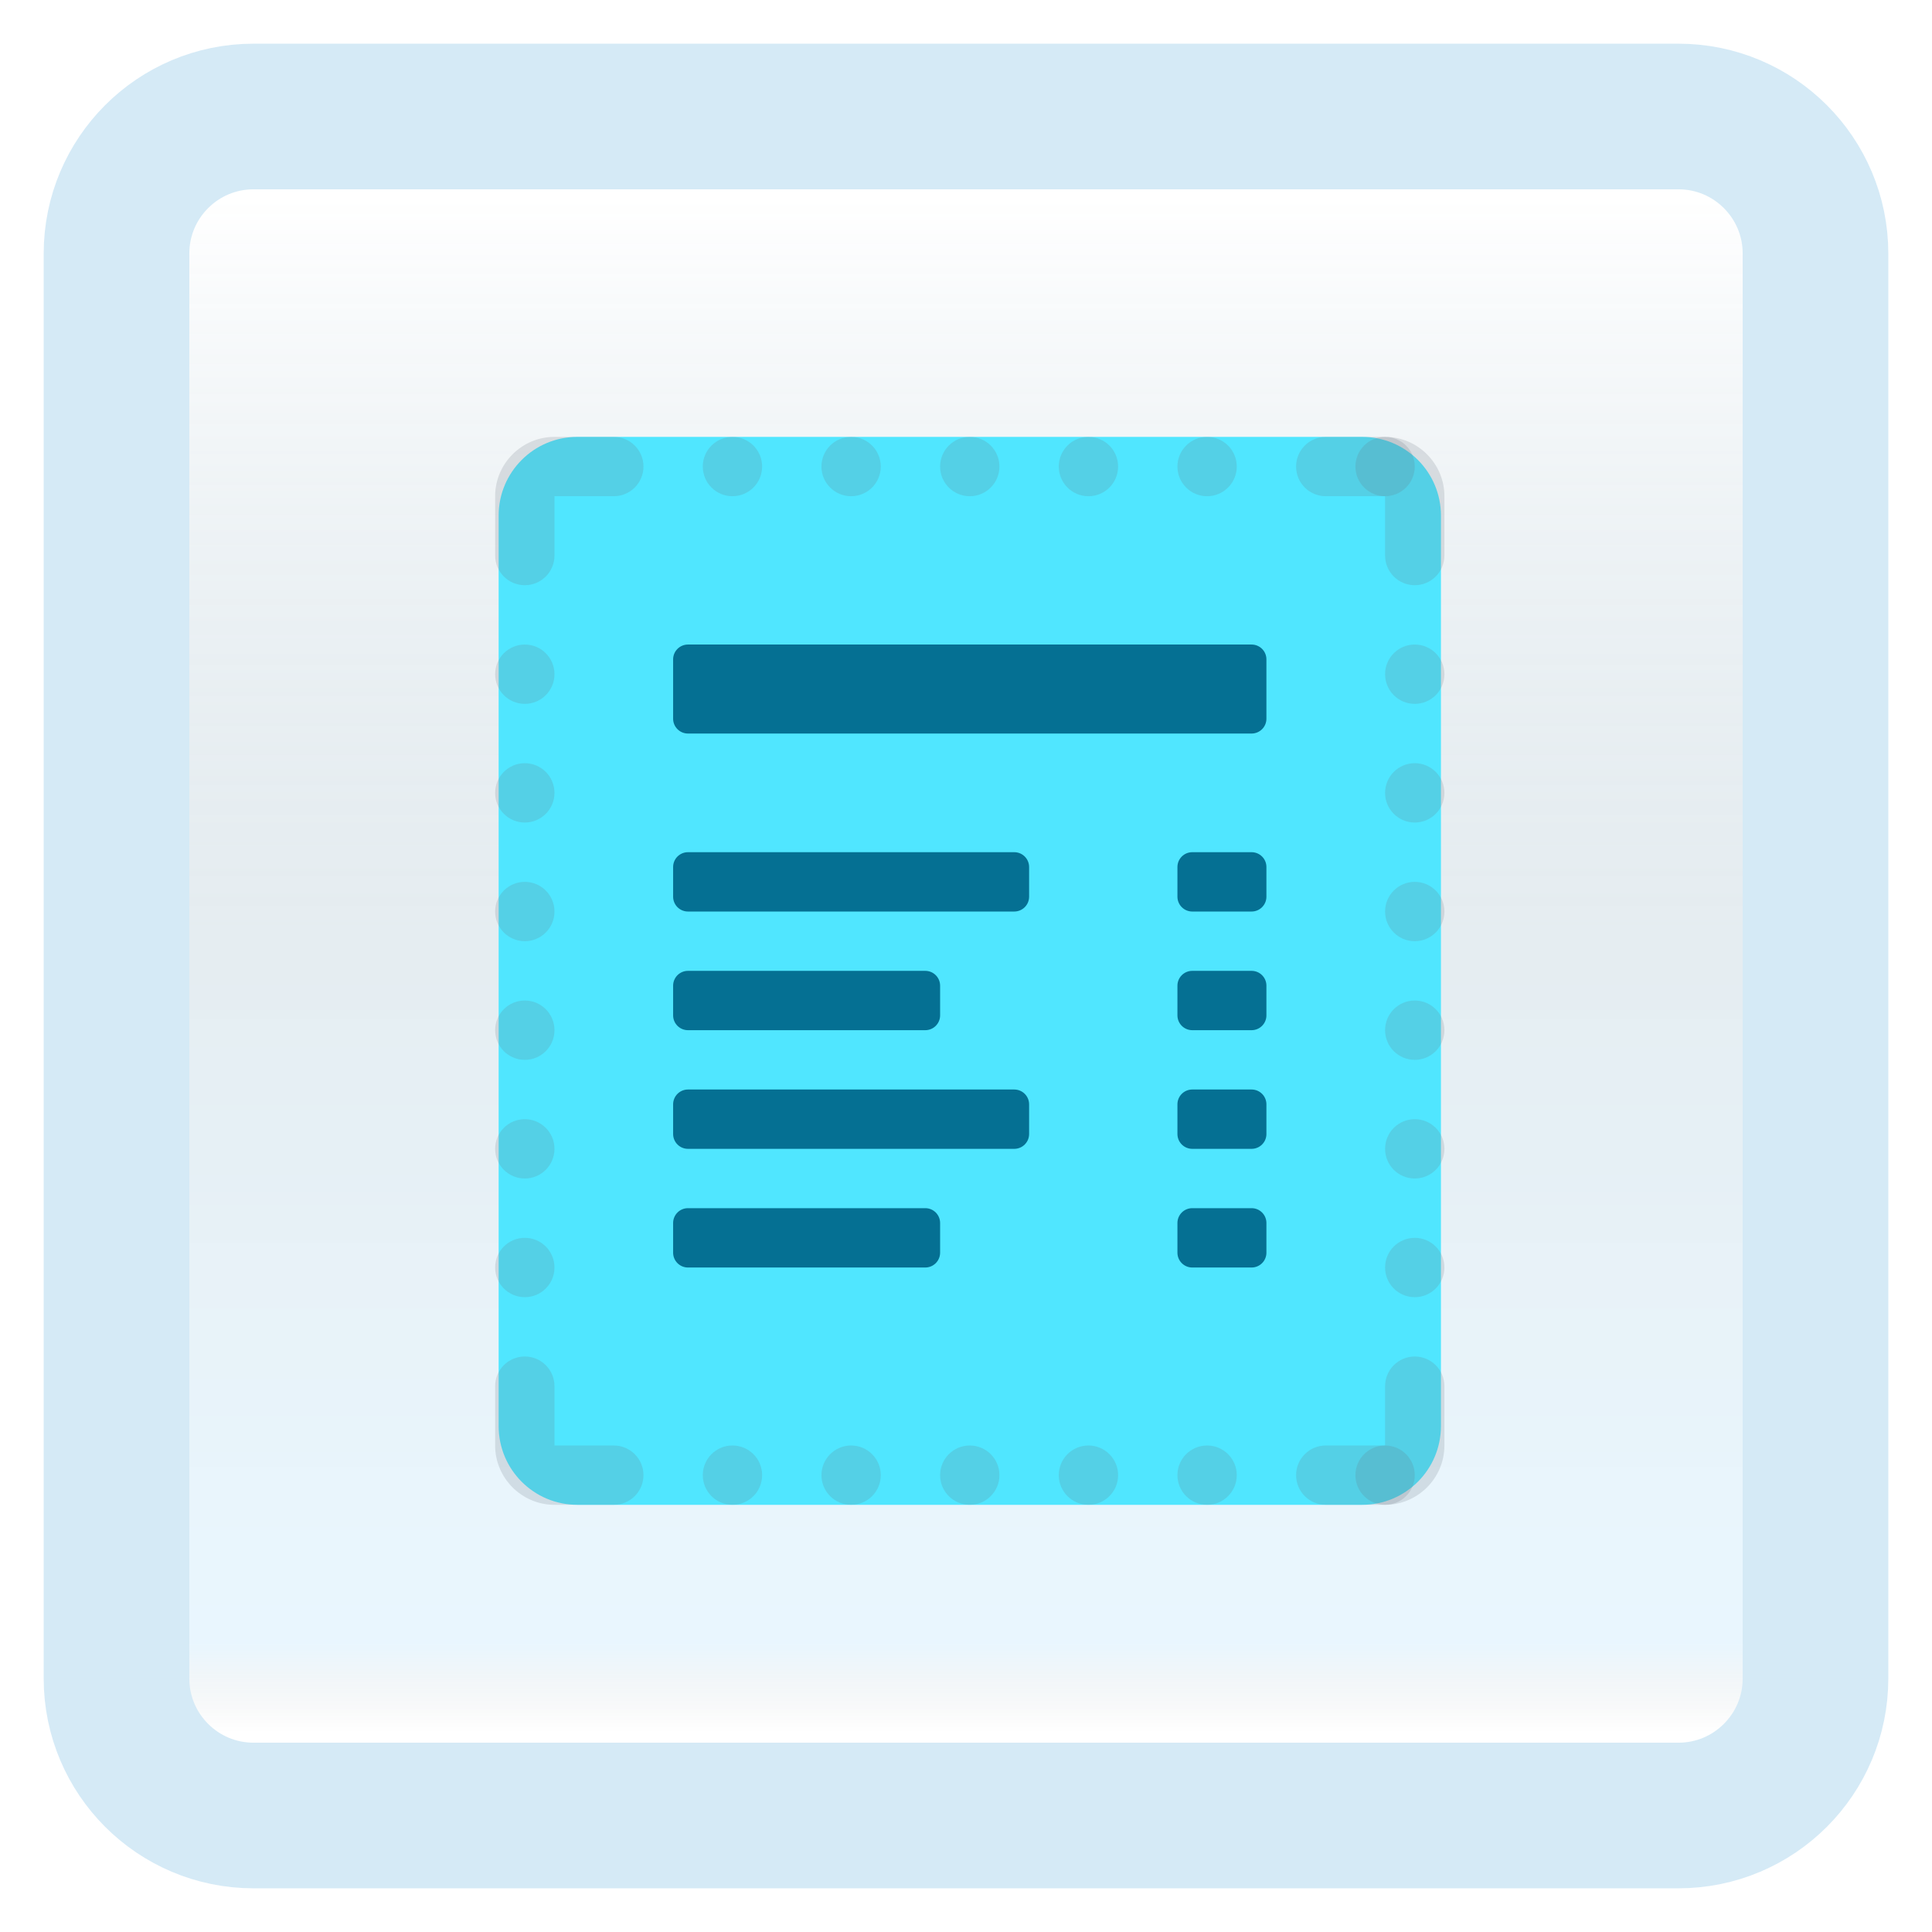<svg width="199" height="199" viewBox="0 0 199 199" fill="none" xmlns="http://www.w3.org/2000/svg">
<g filter="url(#filter0_d_52_2214)">
<path d="M172.887 8H26.113C18.319 8 12 14.319 12 22.113V168.887C12 176.681 18.319 183 26.113 183H172.887C180.681 183 187 176.681 187 168.887V22.113C187 14.319 180.681 8 172.887 8Z" fill="white"/>
<path d="M172.887 8H26.113C18.319 8 12 14.319 12 22.113V168.887C12 176.681 18.319 183 26.113 183H172.887C180.681 183 187 176.681 187 168.887V22.113C187 14.319 180.681 8 172.887 8Z" fill="url(#paint0_linear_52_2214)" fill-opacity="0.2"/>
<path d="M172.887 8H26.113C18.319 8 12 14.319 12 22.113V168.887C12 176.681 18.319 183 26.113 183H172.887C180.681 183 187 176.681 187 168.887V22.113C187 14.319 180.681 8 172.887 8Z" stroke="#D5EAF6" stroke-width="15" stroke-linecap="round"/>
</g>
<g filter="url(#filter1_bd_52_2214)">
<path d="M140.308 151H59.47C54.991 151 51.361 147.37 51.361 142.891V49.109C51.361 44.63 54.991 41 59.47 41H140.311C144.79 41 148.42 44.63 148.42 49.109V142.891C148.417 147.37 144.787 151 140.308 151Z" fill="#50E6FF"/>
<path d="M128.917 71.556H70.861C70.018 71.556 69.333 70.871 69.333 70.028V63.917C69.333 63.073 70.018 62.389 70.861 62.389H128.917C129.76 62.389 130.444 63.073 130.444 63.917V70.028C130.444 70.871 129.76 71.556 128.917 71.556Z" fill="#057093"/>
<path d="M128.917 89.889H122.805C121.962 89.889 121.278 89.204 121.278 88.361V85.305C121.278 84.462 121.962 83.778 122.805 83.778H128.917C129.76 83.778 130.444 84.462 130.444 85.305V88.361C130.444 89.204 129.76 89.889 128.917 89.889Z" fill="#057093"/>
<path d="M104.472 89.889H70.861C70.018 89.889 69.333 89.204 69.333 88.361V85.305C69.333 84.462 70.018 83.778 70.861 83.778H104.472C105.316 83.778 106 84.462 106 85.305V88.361C106 89.204 105.316 89.889 104.472 89.889Z" fill="#057093"/>
<path d="M128.917 102.111H122.805C121.962 102.111 121.278 101.427 121.278 100.583V97.528C121.278 96.684 121.962 96 122.805 96H128.917C129.76 96 130.444 96.684 130.444 97.528V100.583C130.444 101.427 129.76 102.111 128.917 102.111Z" fill="#057093"/>
<path d="M95.306 102.111H70.861C70.018 102.111 69.333 101.427 69.333 100.583V97.528C69.333 96.684 70.018 96 70.861 96H95.306C96.149 96 96.833 96.684 96.833 97.528V100.583C96.833 101.427 96.149 102.111 95.306 102.111Z" fill="#057093"/>
<path d="M128.917 114.333H122.805C121.962 114.333 121.278 113.649 121.278 112.805V109.75C121.278 108.907 121.962 108.222 122.805 108.222H128.917C129.76 108.222 130.444 108.907 130.444 109.75V112.805C130.444 113.649 129.76 114.333 128.917 114.333Z" fill="#057093"/>
<path d="M104.472 114.333H70.861C70.018 114.333 69.333 113.649 69.333 112.805V109.75C69.333 108.907 70.018 108.222 70.861 108.222H104.472C105.316 108.222 106 108.907 106 109.75V112.805C106 113.649 105.316 114.333 104.472 114.333Z" fill="#057093"/>
<path d="M128.917 126.556H122.805C121.962 126.556 121.278 125.871 121.278 125.028V121.972C121.278 121.129 121.962 120.444 122.805 120.444H128.917C129.76 120.444 130.444 121.129 130.444 121.972V125.028C130.444 125.871 129.76 126.556 128.917 126.556Z" fill="#057093"/>
<path d="M95.306 126.556H70.861C70.018 126.556 69.333 125.871 69.333 125.028V121.972C69.333 121.129 70.018 120.444 70.861 120.444H95.306C96.149 120.444 96.833 121.129 96.833 121.972V125.028C96.833 125.871 96.149 126.556 95.306 126.556Z" fill="#057093"/>
<path d="M136.556 47.111H142.667V53.222C142.667 54.909 144.036 56.278 145.722 56.278C147.409 56.278 148.778 54.909 148.778 53.222V47.111C148.778 43.75 146.028 41 142.667 41H136.556C134.869 41 133.5 42.369 133.5 44.056C133.5 45.742 134.869 47.111 136.556 47.111Z" fill="#64717C" fill-opacity="0.19"/>
<path d="M57.111 53.222V47.111H63.222C64.909 47.111 66.278 45.742 66.278 44.056C66.278 42.369 64.909 41 63.222 41H57.111C53.75 41 51 43.75 51 47.111V53.222C51 54.909 52.369 56.278 54.056 56.278C55.742 56.278 57.111 54.909 57.111 53.222Z" fill="#64717C" fill-opacity="0.19"/>
<path d="M142.667 138.778V144.889H136.556C134.869 144.889 133.5 146.258 133.5 147.944C133.5 149.631 134.869 151 136.556 151H142.667C146.028 151 148.778 148.25 148.778 144.889V138.778C148.778 137.091 147.409 135.722 145.722 135.722C144.036 135.722 142.667 137.091 142.667 138.778Z" fill="#64717C" fill-opacity="0.19"/>
<path d="M63.222 144.889H57.111V138.778C57.111 137.091 55.742 135.722 54.056 135.722C52.369 135.722 51 137.091 51 138.778V144.889C51 148.25 53.75 151 57.111 151H63.222C64.909 151 66.278 149.631 66.278 147.944C66.278 146.258 64.909 144.889 63.222 144.889Z" fill="#64717C" fill-opacity="0.19"/>
<path d="M75.445 47.111C77.132 47.111 78.5 45.743 78.5 44.056C78.5 42.368 77.132 41 75.445 41C73.757 41 72.389 42.368 72.389 44.056C72.389 45.743 73.757 47.111 75.445 47.111Z" fill="#64717C" fill-opacity="0.19"/>
<path d="M87.667 47.111C89.354 47.111 90.722 45.743 90.722 44.056C90.722 42.368 89.354 41 87.667 41C85.979 41 84.611 42.368 84.611 44.056C84.611 45.743 85.979 47.111 87.667 47.111Z" fill="#64717C" fill-opacity="0.19"/>
<path d="M99.889 47.111C101.576 47.111 102.944 45.743 102.944 44.056C102.944 42.368 101.576 41 99.889 41C98.201 41 96.833 42.368 96.833 44.056C96.833 45.743 98.201 47.111 99.889 47.111Z" fill="#64717C" fill-opacity="0.19"/>
<path d="M124.333 47.111C126.021 47.111 127.389 45.743 127.389 44.056C127.389 42.368 126.021 41 124.333 41C122.646 41 121.278 42.368 121.278 44.056C121.278 45.743 122.646 47.111 124.333 47.111Z" fill="#64717C" fill-opacity="0.19"/>
<path d="M142.667 47.111C144.354 47.111 145.722 45.743 145.722 44.056C145.722 42.368 144.354 41 142.667 41C140.979 41 139.611 42.368 139.611 44.056C139.611 45.743 140.979 47.111 142.667 47.111Z" fill="#64717C" fill-opacity="0.19"/>
<path d="M112.111 47.111C113.799 47.111 115.167 45.743 115.167 44.056C115.167 42.368 113.799 41 112.111 41C110.424 41 109.056 42.368 109.056 44.056C109.056 45.743 110.424 47.111 112.111 47.111Z" fill="#64717C" fill-opacity="0.19"/>
<path d="M75.445 151C77.132 151 78.5 149.632 78.5 147.945C78.5 146.257 77.132 144.889 75.445 144.889C73.757 144.889 72.389 146.257 72.389 147.945C72.389 149.632 73.757 151 75.445 151Z" fill="#64717C" fill-opacity="0.19"/>
<path d="M87.667 151C89.354 151 90.722 149.632 90.722 147.945C90.722 146.257 89.354 144.889 87.667 144.889C85.979 144.889 84.611 146.257 84.611 147.945C84.611 149.632 85.979 151 87.667 151Z" fill="#64717C" fill-opacity="0.19"/>
<path d="M99.889 151C101.576 151 102.944 149.632 102.944 147.945C102.944 146.257 101.576 144.889 99.889 144.889C98.201 144.889 96.833 146.257 96.833 147.945C96.833 149.632 98.201 151 99.889 151Z" fill="#64717C" fill-opacity="0.19"/>
<path d="M124.333 151C126.021 151 127.389 149.632 127.389 147.945C127.389 146.257 126.021 144.889 124.333 144.889C122.646 144.889 121.278 146.257 121.278 147.945C121.278 149.632 122.646 151 124.333 151Z" fill="#64717C" fill-opacity="0.19"/>
<path d="M142.667 151C144.354 151 145.722 149.632 145.722 147.945C145.722 146.257 144.354 144.889 142.667 144.889C140.979 144.889 139.611 146.257 139.611 147.945C139.611 149.632 140.979 151 142.667 151Z" fill="#64717C" fill-opacity="0.19"/>
<path d="M112.111 151C113.799 151 115.167 149.632 115.167 147.945C115.167 146.257 113.799 144.889 112.111 144.889C110.424 144.889 109.056 146.257 109.056 147.945C109.056 149.632 110.424 151 112.111 151Z" fill="#64717C" fill-opacity="0.19"/>
<path d="M145.722 68.5C147.41 68.5 148.778 67.132 148.778 65.445C148.778 63.757 147.41 62.389 145.722 62.389C144.035 62.389 142.667 63.757 142.667 65.445C142.667 67.132 144.035 68.5 145.722 68.5Z" fill="#64717C" fill-opacity="0.19"/>
<path d="M145.722 80.722C147.41 80.722 148.778 79.354 148.778 77.667C148.778 75.979 147.41 74.611 145.722 74.611C144.035 74.611 142.667 75.979 142.667 77.667C142.667 79.354 144.035 80.722 145.722 80.722Z" fill="#64717C" fill-opacity="0.19"/>
<path d="M145.722 92.945C147.41 92.945 148.778 91.576 148.778 89.889C148.778 88.201 147.41 86.833 145.722 86.833C144.035 86.833 142.667 88.201 142.667 89.889C142.667 91.576 144.035 92.945 145.722 92.945Z" fill="#64717C" fill-opacity="0.19"/>
<path d="M145.722 117.389C147.41 117.389 148.778 116.021 148.778 114.333C148.778 112.646 147.41 111.278 145.722 111.278C144.035 111.278 142.667 112.646 142.667 114.333C142.667 116.021 144.035 117.389 145.722 117.389Z" fill="#64717C" fill-opacity="0.19"/>
<path d="M145.722 129.611C147.41 129.611 148.778 128.243 148.778 126.556C148.778 124.868 147.41 123.5 145.722 123.5C144.035 123.5 142.667 124.868 142.667 126.556C142.667 128.243 144.035 129.611 145.722 129.611Z" fill="#64717C" fill-opacity="0.19"/>
<path d="M145.722 105.167C147.41 105.167 148.778 103.799 148.778 102.111C148.778 100.424 147.41 99.055 145.722 99.055C144.035 99.055 142.667 100.424 142.667 102.111C142.667 103.799 144.035 105.167 145.722 105.167Z" fill="#64717C" fill-opacity="0.19"/>
<path d="M54.056 68.5C55.743 68.5 57.111 67.132 57.111 65.445C57.111 63.757 55.743 62.389 54.056 62.389C52.368 62.389 51 63.757 51 65.445C51 67.132 52.368 68.5 54.056 68.5Z" fill="#64717C" fill-opacity="0.19"/>
<path d="M54.056 80.722C55.743 80.722 57.111 79.354 57.111 77.667C57.111 75.979 55.743 74.611 54.056 74.611C52.368 74.611 51 75.979 51 77.667C51 79.354 52.368 80.722 54.056 80.722Z" fill="#64717C" fill-opacity="0.19"/>
<path d="M54.056 92.945C55.743 92.945 57.111 91.576 57.111 89.889C57.111 88.201 55.743 86.833 54.056 86.833C52.368 86.833 51 88.201 51 89.889C51 91.576 52.368 92.945 54.056 92.945Z" fill="#64717C" fill-opacity="0.19"/>
<path d="M54.056 117.389C55.743 117.389 57.111 116.021 57.111 114.333C57.111 112.646 55.743 111.278 54.056 111.278C52.368 111.278 51 112.646 51 114.333C51 116.021 52.368 117.389 54.056 117.389Z" fill="#64717C" fill-opacity="0.19"/>
<path d="M54.056 129.611C55.743 129.611 57.111 128.243 57.111 126.556C57.111 124.868 55.743 123.5 54.056 123.5C52.368 123.5 51 124.868 51 126.556C51 128.243 52.368 129.611 54.056 129.611Z" fill="#64717C" fill-opacity="0.19"/>
<path d="M54.056 105.167C55.743 105.167 57.111 103.799 57.111 102.111C57.111 100.424 55.743 99.055 54.056 99.055C52.368 99.055 51 100.424 51 102.111C51 103.799 52.368 105.167 54.056 105.167Z" fill="#64717C" fill-opacity="0.19"/>
</g>
<defs>
<filter id="filter0_d_52_2214" x="0.5" y="0.5" width="198" height="198" filterUnits="userSpaceOnUse" color-interpolation-filters="sRGB">
<feFlood flood-opacity="0" result="BackgroundImageFix"/>
<feColorMatrix in="SourceAlpha" type="matrix" values="0 0 0 0 0 0 0 0 0 0 0 0 0 0 0 0 0 0 127 0" result="hardAlpha"/>
<feOffset dy="4"/>
<feGaussianBlur stdDeviation="2"/>
<feComposite in2="hardAlpha" operator="out"/>
<feColorMatrix type="matrix" values="0 0 0 0 0.838 0 0 0 0 0.733 0 0 0 0 0.733 0 0 0 0.25 0"/>
<feBlend mode="normal" in2="BackgroundImageFix" result="effect1_dropShadow_52_2214"/>
<feBlend mode="normal" in="SourceGraphic" in2="effect1_dropShadow_52_2214" result="shape"/>
</filter>
<filter id="filter1_bd_52_2214" x="47" y="37" width="105.778" height="122" filterUnits="userSpaceOnUse" color-interpolation-filters="sRGB">
<feFlood flood-opacity="0" result="BackgroundImageFix"/>
<feGaussianBlur in="BackgroundImageFix" stdDeviation="2"/>
<feComposite in2="SourceAlpha" operator="in" result="effect1_backgroundBlur_52_2214"/>
<feColorMatrix in="SourceAlpha" type="matrix" values="0 0 0 0 0 0 0 0 0 0 0 0 0 0 0 0 0 0 127 0" result="hardAlpha"/>
<feOffset dy="4"/>
<feGaussianBlur stdDeviation="2"/>
<feComposite in2="hardAlpha" operator="out"/>
<feColorMatrix type="matrix" values="0 0 0 0 1 0 0 0 0 1 0 0 0 0 1 0 0 0 0.25 0"/>
<feBlend mode="normal" in2="effect1_backgroundBlur_52_2214" result="effect2_dropShadow_52_2214"/>
<feBlend mode="normal" in="SourceGraphic" in2="effect2_dropShadow_52_2214" result="shape"/>
</filter>
<linearGradient id="paint0_linear_52_2214" x1="99.5" y1="16.468" x2="99.5" y2="174.532" gradientUnits="userSpaceOnUse">
<stop stop-color="white"/>
<stop offset="0.472" stop-color="#0D5176" stop-opacity="0.528"/>
<stop offset="0.941" stop-color="#12A6F7" stop-opacity="0.465"/>
<stop offset="1" stop-opacity="0"/>
</linearGradient>
</defs>
</svg>
